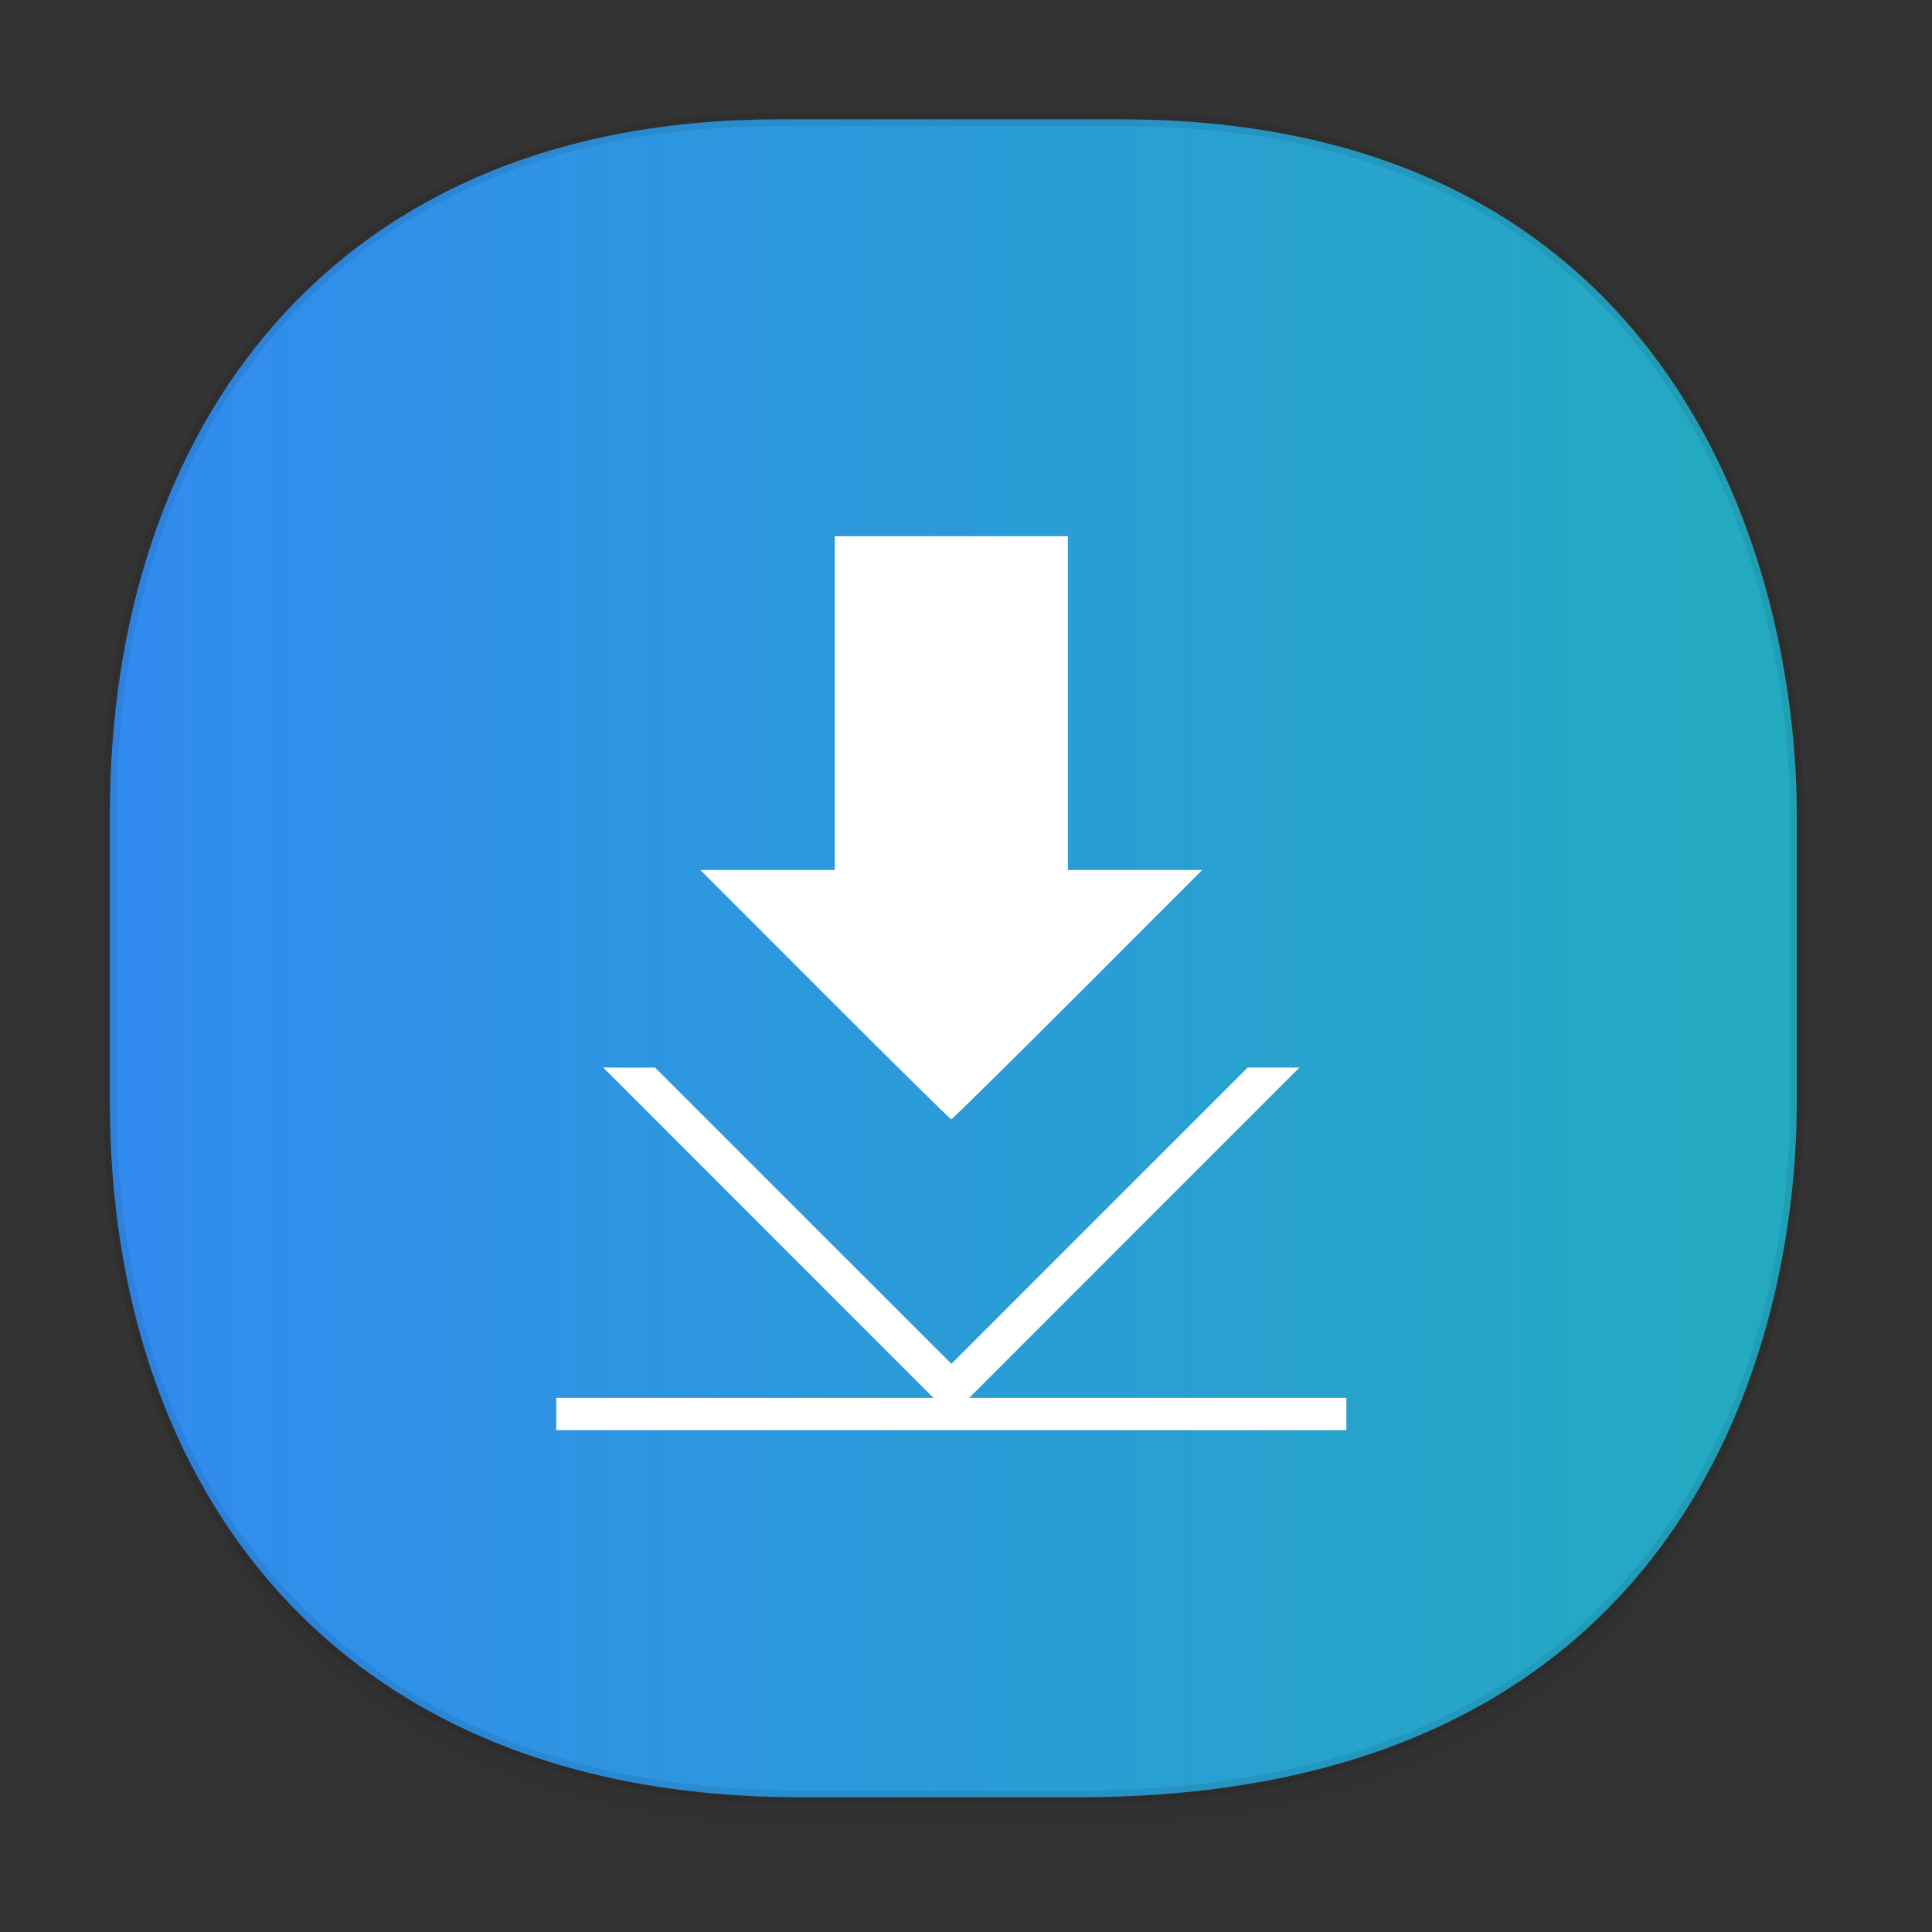 <svg xmlns="http://www.w3.org/2000/svg" xmlns:xlink="http://www.w3.org/1999/xlink" width="48" height="48" version="1.1" id="svg38"><rect width="100%" height="100%" fill="#333333" stroke="none"/><defs id="defs22"><linearGradient id="linearGradient4470"><stop offset="0" id="stop4472" stop-color="#328bf0" stop-opacity="1"/><stop offset="1" id="stop4474" stop-color="#23abc0" stop-opacity="1"/></linearGradient><linearGradient id="linearGradient4488"><stop id="stop4490" offset="0" stop-color="#000" stop-opacity=".047"/><stop id="stop4492" offset="1" stop-color="#000" stop-opacity="0"/></linearGradient><style id="style4511"/><style id="style4511-26"/><style id="style4511-9"/><style id="style4552"/><style id="style4511-2"/><linearGradient xlink:href="#linearGradient4488" id="linearGradient4483" gradientUnits="userSpaceOnUse" gradientTransform="translate(-62.91 2.216) scale(.304)" x1="288.112" y1="141.785" x2="287.575" y2="79.008"/><linearGradient xlink:href="#linearGradient4470" id="linearGradient4476" x1="2.561" y1="23.808" x2="44.808" y2="23.808" gradientUnits="userSpaceOnUse"/></defs><style id="style4485" type="text/css"/><path d="M2.729 26.443v1.668c0 9.575 5.583 17.282 17.145 17.282h6.93c15.133 0 17.837-11.322 17.837-17.282v-1.668c0 5.96-2.704 17.282-17.836 17.282h-6.93c-11.563 0-17.146-7.708-17.146-17.282z" id="path4479" opacity="1" fill="url(#linearGradient4483)" fill-opacity="1" stroke="none" stroke-width="1.1" stroke-linecap="square" stroke-linejoin="bevel" stroke-miterlimit="4" stroke-dasharray="none" stroke-dashoffset="0" stroke-opacity=".078"/><path d="M19.342 2.965h8.495c13.907 0 16.804 11.246 16.804 17.282v7.123c0 5.96-2.704 17.282-17.836 17.282h-6.93c-11.563 0-17.146-7.708-17.146-17.282v-7.123c0-9.575 5.47-17.282 16.613-17.282z" id="path4481" opacity="1" fill="url(#linearGradient4476)" fill-opacity="1" stroke="#000" stroke-width=".334" stroke-linecap="square" stroke-linejoin="bevel" stroke-miterlimit="4" stroke-dasharray="none" stroke-dashoffset="0" stroke-opacity=".078"/><path d="M20.739 13.322v8.293H17.4l3.096 3.099c1.703 1.703 3.116 3.096 3.138 3.096.023 0 1.435-1.393 3.138-3.096l3.097-3.099h-3.338v-8.293h-2.897zm-5.752 13.201l4.103 4.104 4.102 4.103H13.82v.802h19.63v-.802h-9.37l4.101-4.103 4.104-4.104h-1.288l-3.68 3.68-3.68 3.681-3.681-3.68-3.68-3.68h-.645z" id="path13211" fill="#fff" fill-opacity="1" stroke="none" stroke-width=".241" stroke-miterlimit="4" stroke-dasharray="none" stroke-opacity="1"/></svg>